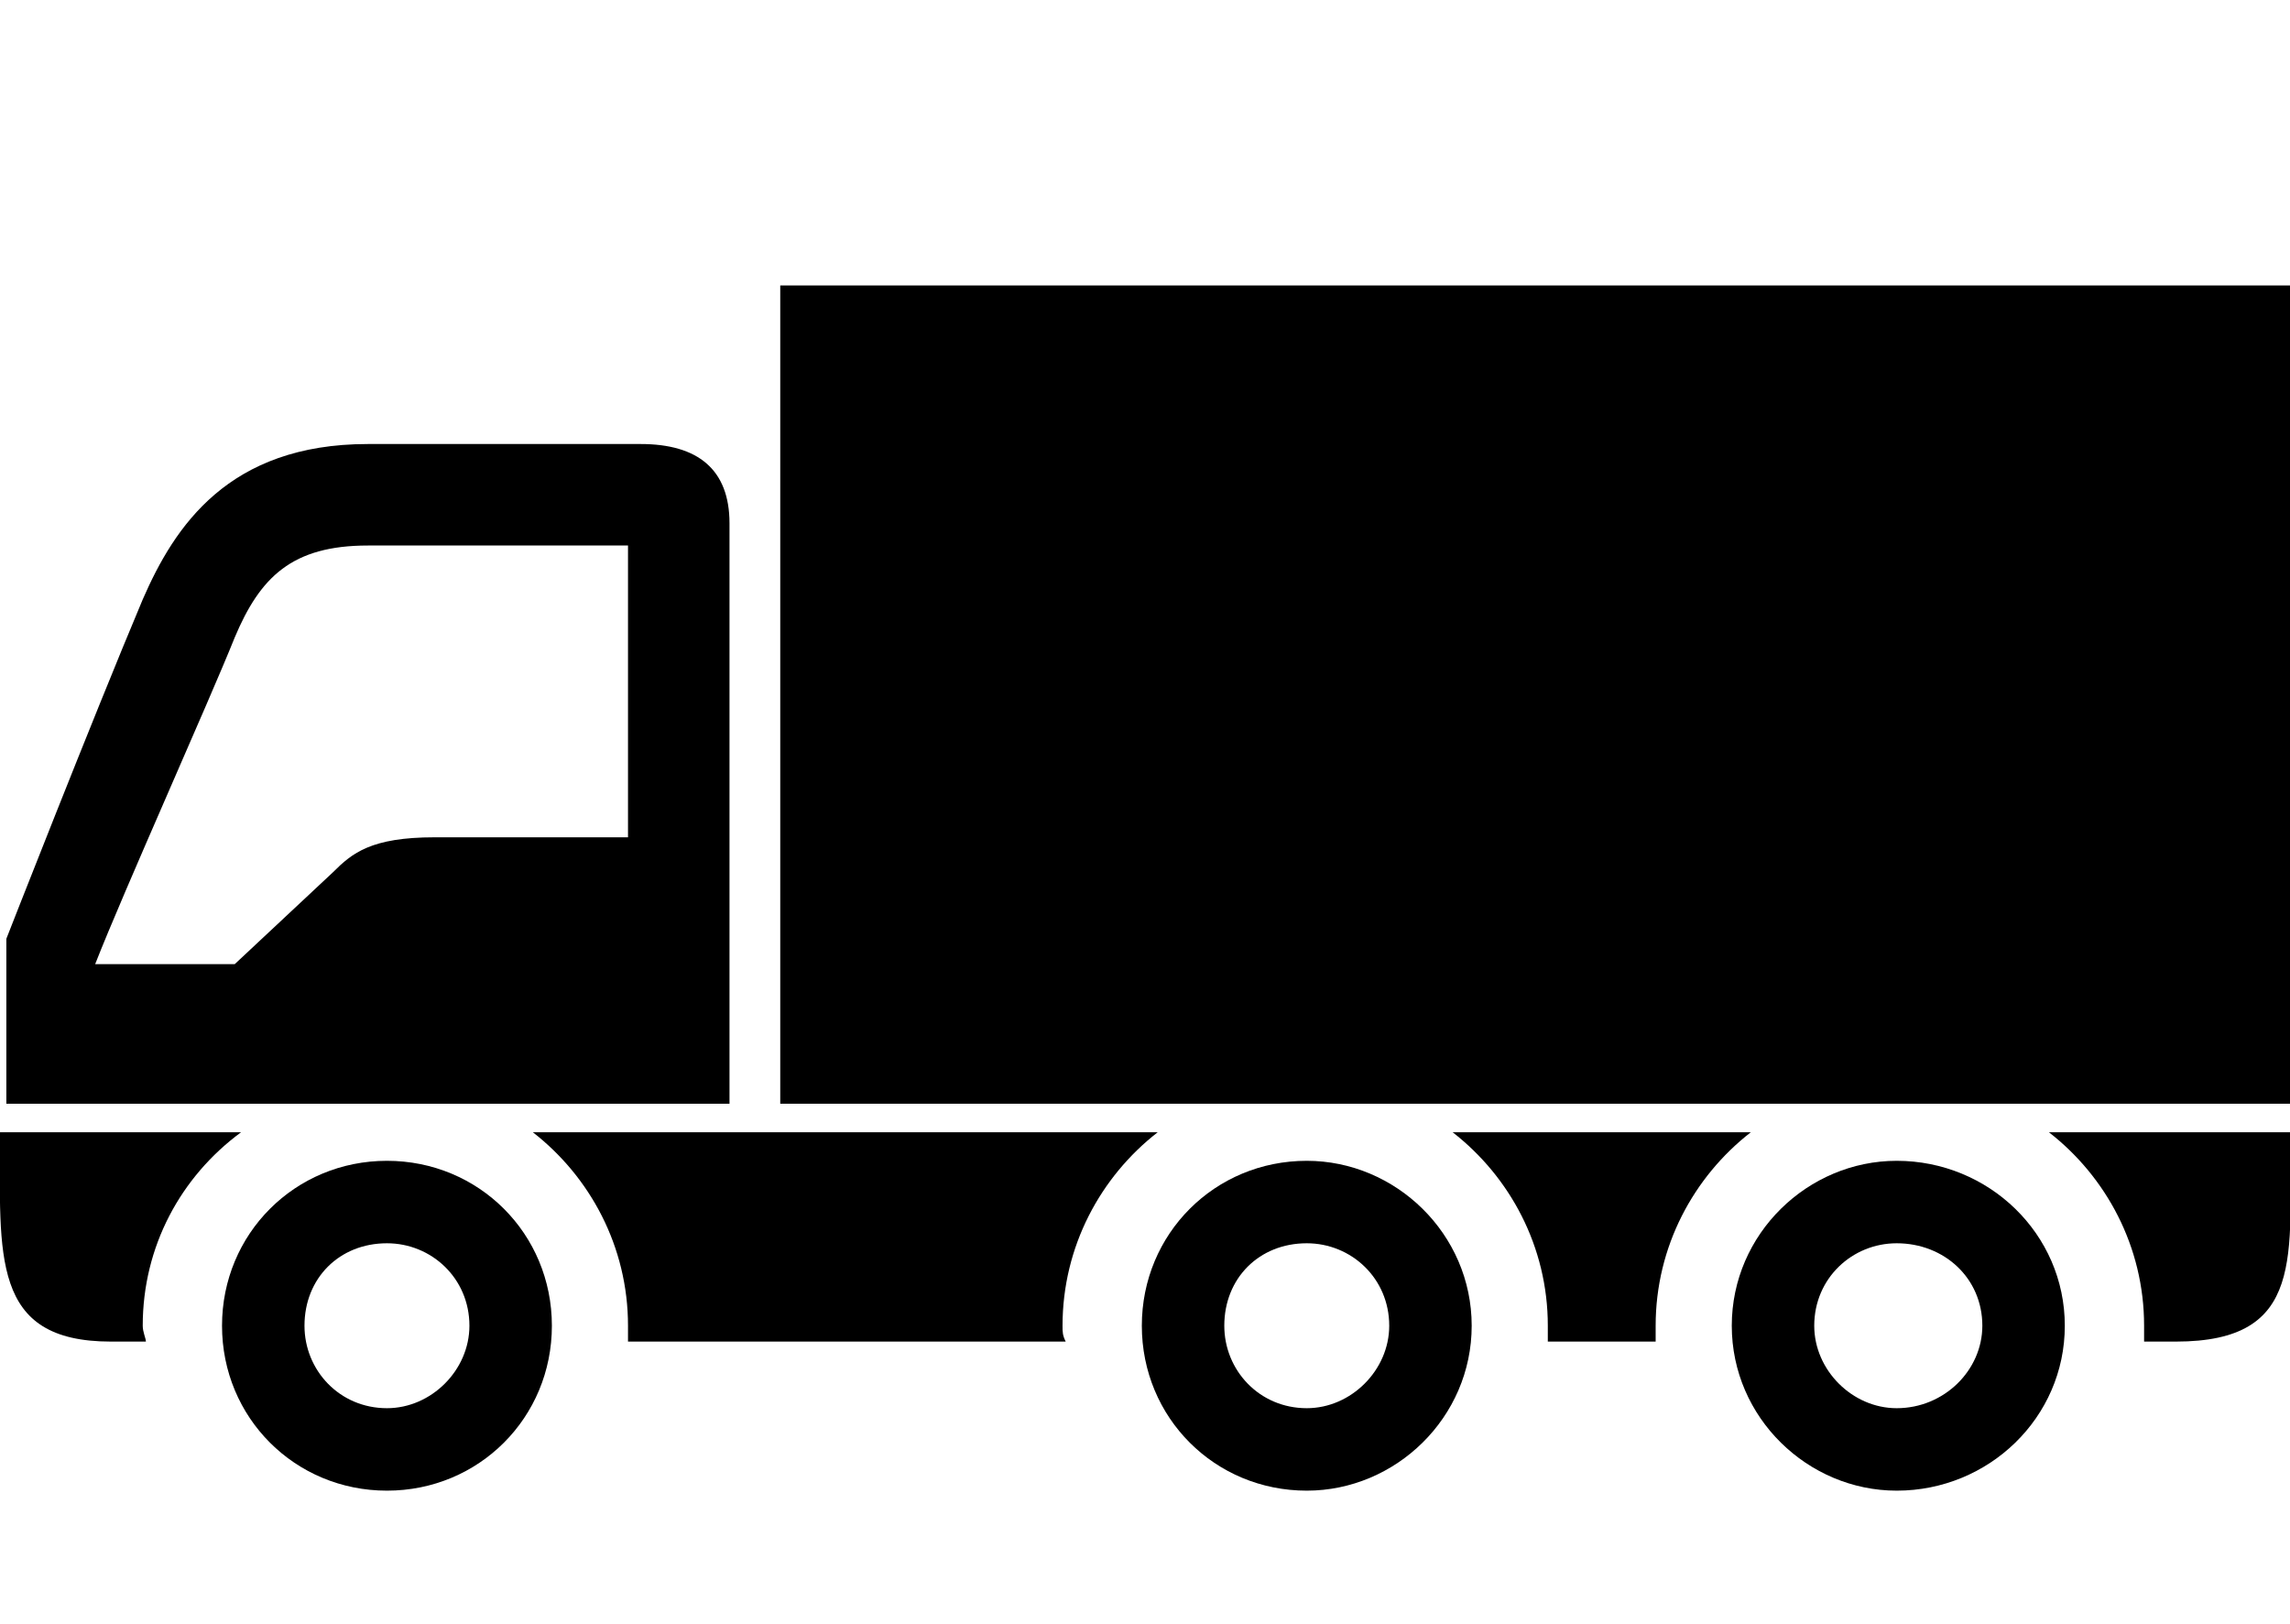 <?xml version="1.0" encoding="UTF-8"?>
<!DOCTYPE svg PUBLIC "-//W3C//DTD SVG 1.1//EN" "http://www.w3.org/Graphics/SVG/1.1/DTD/svg11.dtd">
<!-- Creator: CorelDRAW X7 -->
<svg xmlns="http://www.w3.org/2000/svg" xml:space="preserve" width="722px" height="512px" version="1.1" style="shape-rendering:geometricPrecision; text-rendering:geometricPrecision; image-rendering:optimizeQuality; fill-rule:evenodd; clip-rule:evenodd"
viewBox="0 0 722 512"
 xmlns:xlink="http://www.w3.org/1999/xlink">
 <defs>
  <style type="text/css">
   <![CDATA[
    .fil0 {fill:black}
   ]]>
  </style>
 </defs>
 <g id="Layer_x0020_1">
  <path class="fil0" d="M676 418c0,2 0,4 0,5l10 0c41,0 36,-27 36,-66l-76 0c18,14 30,36 30,61z"/>
  <path class="fil0" d="M35 423l11 0c0,-1 -1,-3 -1,-5 0,-25 12,-47 31,-61l-76 0c0,39 -3,66 35,66z"/>
  <path class="fil0" d="M198 418c0,2 0,4 0,5 32,0 24,0 138,0 -1,-2 -1,-3 -1,-5 0,-25 12,-47 30,-61l-197 0c18,14 30,36 30,61z"/>
  <path class="fil0" d="M488 418c0,2 0,3 0,5 4,0 31,0 34,0 0,-1 0,-3 0,-5 0,-25 12,-47 30,-61l-94 0c18,14 30,36 30,61z"/>
  <path class="fil0" d="M412 366c28,0 52,23 52,52 0,29 -24,52 -52,52 -29,0 -52,-23 -52,-52 0,-29 23,-52 52,-52zm0 78c14,0 26,-12 26,-26 0,-15 -12,-26 -26,-26 -15,0 -26,11 -26,26 0,14 11,26 26,26z"/>
  <path class="fil0" d="M598 366c29,0 53,23 53,52 0,29 -24,52 -53,52 -28,0 -52,-23 -52,-52 0,-29 24,-52 52,-52zm0 78c15,0 27,-12 27,-26 0,-15 -12,-26 -27,-26 -14,0 -26,11 -26,26 0,14 12,26 26,26z"/>
  <path class="fil0" d="M122 366c29,0 52,23 52,52 0,29 -23,52 -52,52 -29,0 -52,-23 -52,-52 0,-29 23,-52 52,-52zm0 78c14,0 26,-12 26,-26 0,-15 -12,-26 -26,-26 -15,0 -26,11 -26,26 0,14 11,26 26,26z"/>
  <polygon class="fil0" points="246,348 722,348 722,90 246,90 "/>
  <path class="fil0" d="M652 418c0,0 0,0 0,0 0,0 0,0 0,0 0,0 0,0 0,0z"/>
  <path class="fil0" d="M2 296c0,0 27,-69 43,-107 10,-23 27,-49 71,-49 37,0 81,0 86,0 18,0 28,8 28,25 0,8 0,183 0,183l-228 0 0 -52zm72 8l31 -29c6,-6 12,-11 32,-11 16,0 61,0 61,0l0 -92 -82 0c-24,0 -34,10 -42,29 -8,20 -35,80 -44,103l44 0z"/>
 </g>
</svg>
